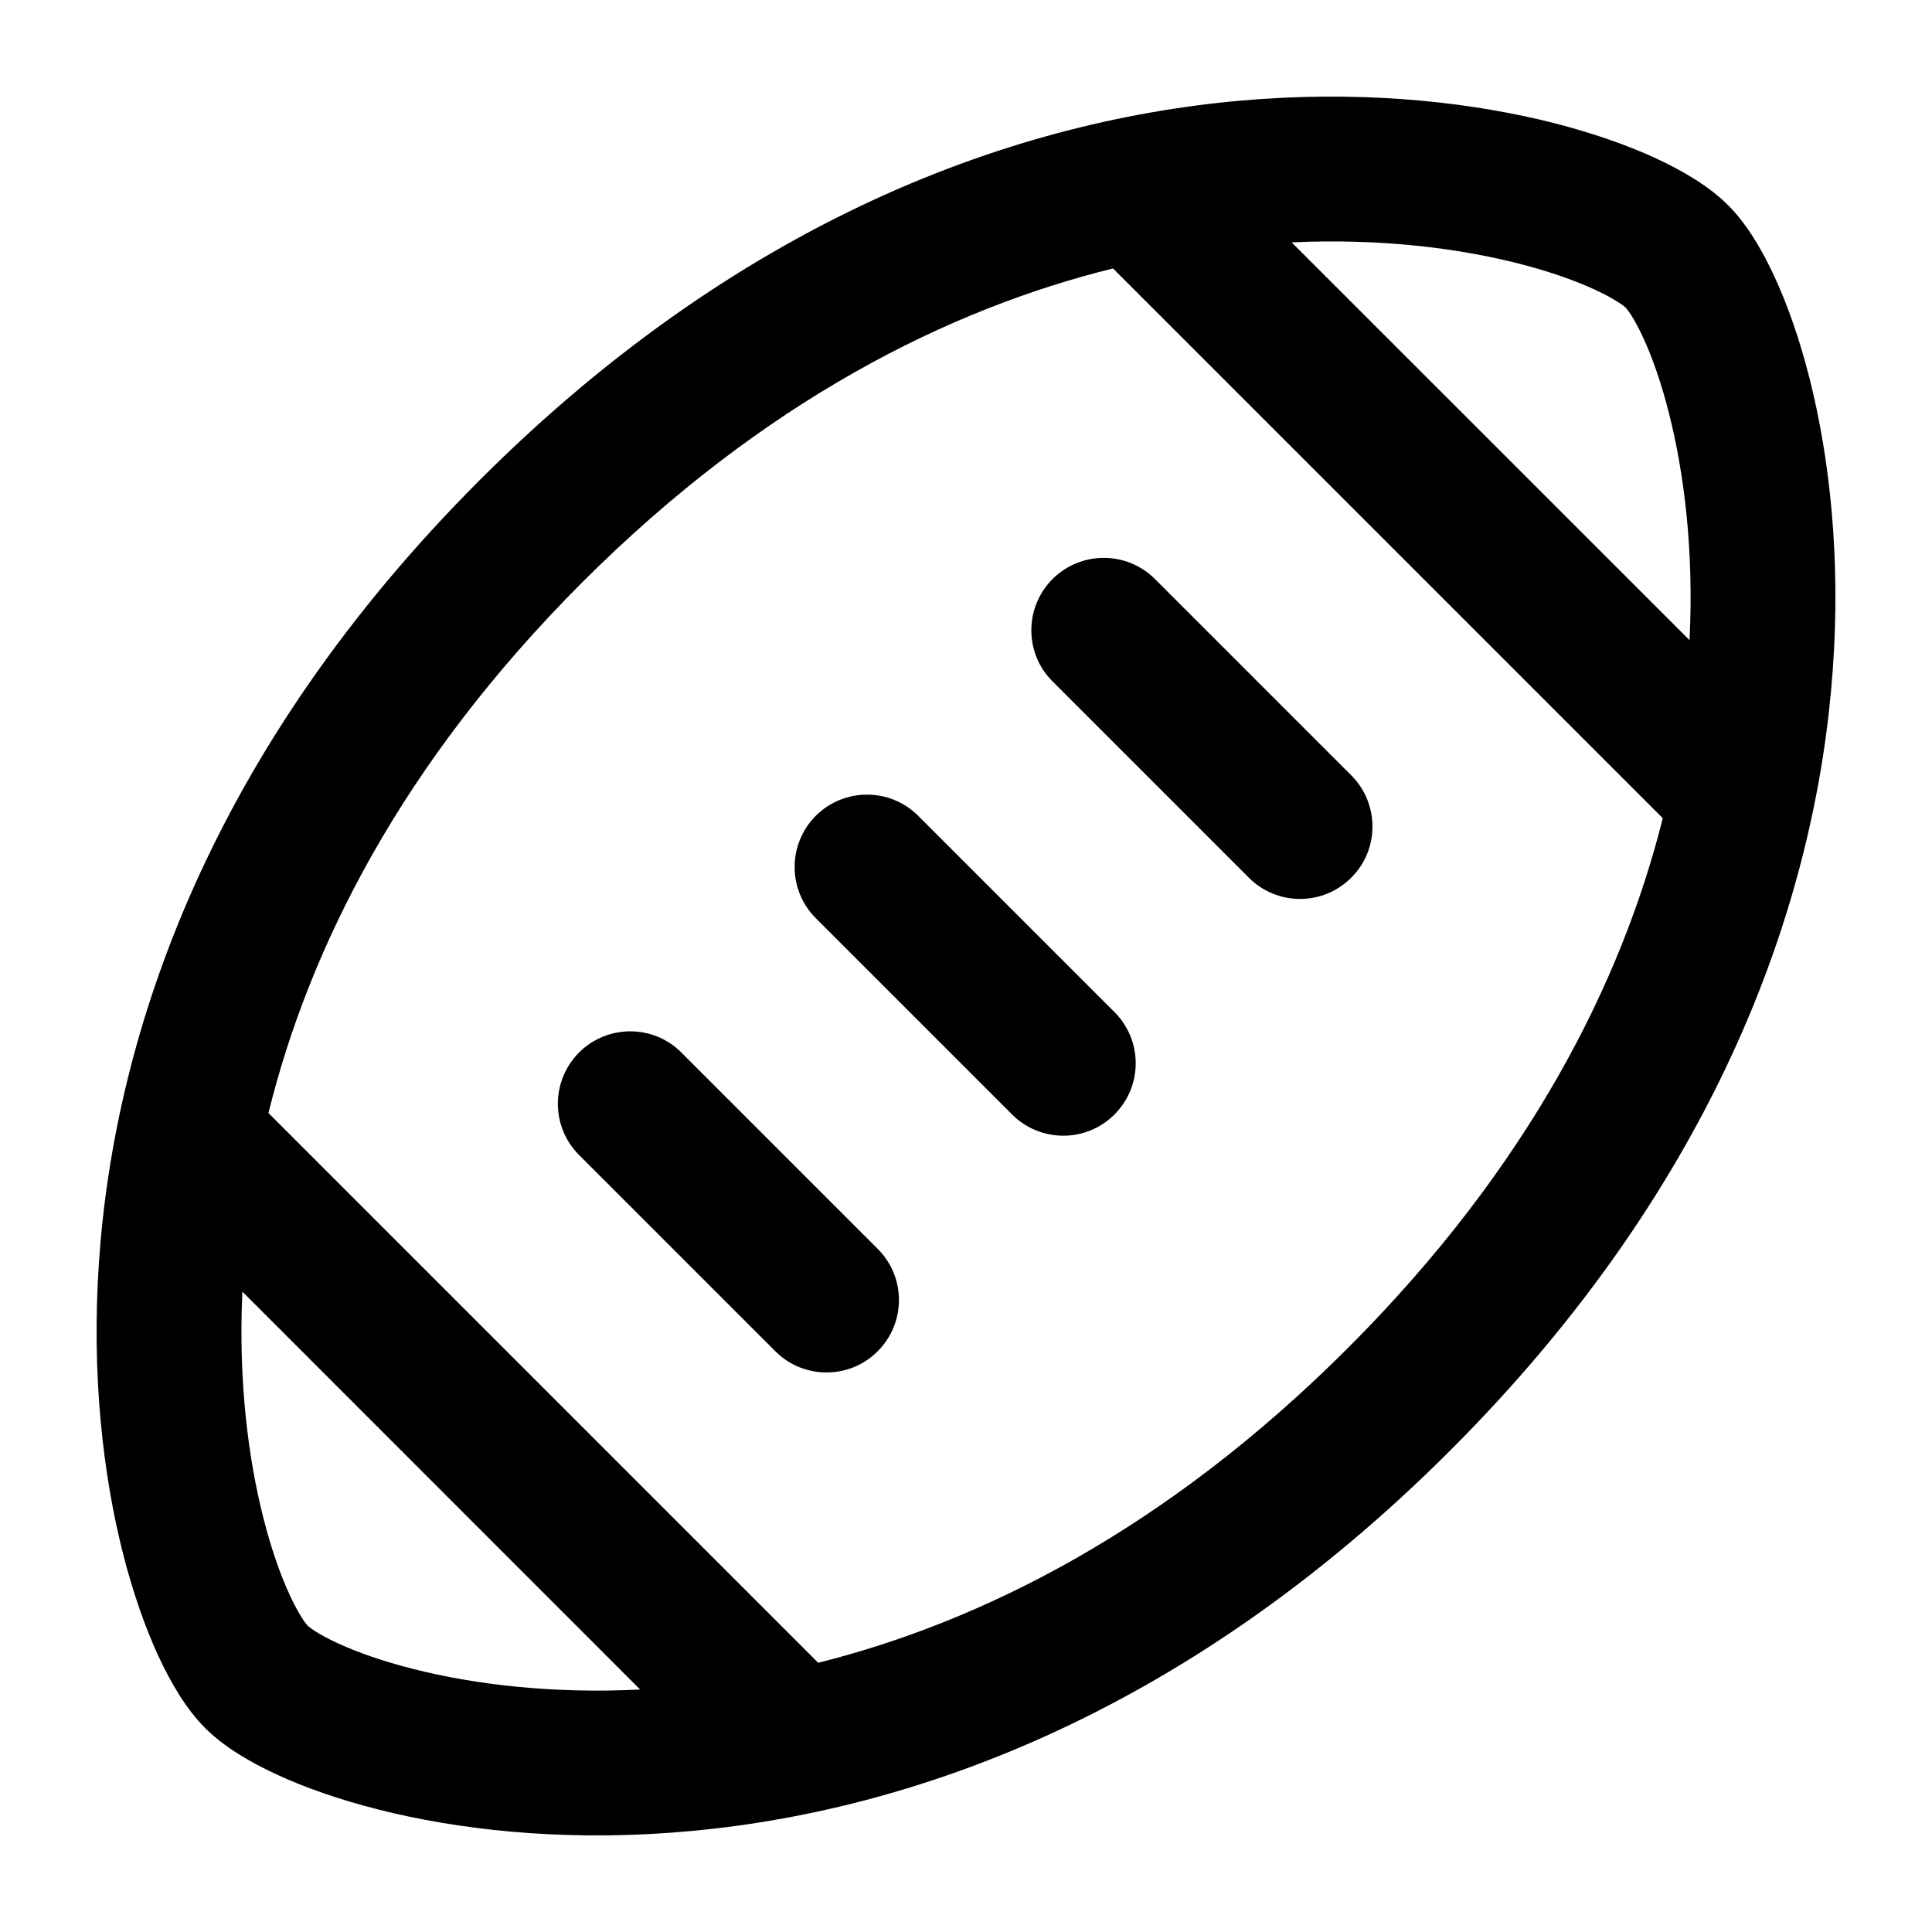 <svg width="20" height="20" viewBox="0 0 20 20" fill="currentcolor" xmlns="http://www.w3.org/2000/svg">
  <path fill-rule="evenodd" d="M1.025 13.056C1.188 10.684 2.181 7.756 4.968 4.968C7.756 2.181 10.684 1.188 13.056 1.025C14.235 0.944 15.274 1.068 16.086 1.274C16.491 1.378 16.848 1.503 17.142 1.639C17.423 1.769 17.695 1.93 17.889 2.124C18.083 2.318 18.243 2.589 18.372 2.87C18.508 3.164 18.632 3.52 18.734 3.924C18.938 4.734 19.058 5.769 18.972 6.944C18.801 9.308 17.8 12.228 15.014 15.014C12.228 17.8 9.308 18.801 6.944 18.972C5.769 19.058 4.734 18.938 3.924 18.734C3.52 18.632 3.164 18.508 2.87 18.372C2.589 18.243 2.318 18.083 2.124 17.889C1.93 17.695 1.769 17.423 1.639 17.142C1.503 16.848 1.378 16.491 1.274 16.086C1.068 15.274 0.944 14.235 1.025 13.056ZM3.167 16.808C3.179 16.823 3.184 16.828 3.184 16.828C3.184 16.828 3.19 16.834 3.204 16.845C3.219 16.857 3.239 16.871 3.267 16.889C3.322 16.924 3.399 16.966 3.497 17.011C3.694 17.102 3.961 17.198 4.29 17.28C4.901 17.434 5.701 17.536 6.627 17.49L2.509 13.371C2.466 14.299 2.571 15.102 2.727 15.716C2.811 16.047 2.908 16.315 3 16.513C3.046 16.612 3.088 16.689 3.124 16.745C3.141 16.773 3.156 16.794 3.167 16.808ZM13.954 13.954C12.071 15.837 10.158 16.79 8.47 17.213L2.779 11.522C3.197 9.829 4.145 7.911 6.028 6.028C7.911 4.145 9.829 3.197 11.522 2.779L17.213 8.47C16.79 10.158 15.837 12.071 13.954 13.954ZM17.49 6.627C17.536 5.701 17.434 4.901 17.28 4.29C17.198 3.961 17.102 3.694 17.011 3.497C16.966 3.399 16.924 3.322 16.889 3.267C16.871 3.239 16.857 3.219 16.845 3.204C16.835 3.191 16.828 3.184 16.828 3.184C16.828 3.184 16.822 3.178 16.808 3.167C16.794 3.156 16.773 3.141 16.745 3.124C16.689 3.088 16.612 3.046 16.513 3C16.315 2.908 16.047 2.811 15.716 2.727C15.102 2.571 14.299 2.466 13.371 2.509L17.49 6.627Z" fill="currentcolor" />
  <path fill-rule="evenodd" d="M5.994 10.896C6.287 10.603 6.762 10.603 7.054 10.896L9.086 12.928C9.379 13.22 9.379 13.695 9.086 13.988C8.794 14.281 8.319 14.281 8.026 13.988L5.994 11.956C5.702 11.663 5.702 11.189 5.994 10.896Z" fill="currentcolor" />
  <path fill-rule="evenodd" d="M8.445 8.445C8.738 8.153 9.213 8.153 9.505 8.445L11.537 10.477C11.83 10.77 11.83 11.244 11.537 11.537C11.245 11.83 10.77 11.83 10.477 11.537L8.445 9.505C8.153 9.213 8.153 8.738 8.445 8.445Z" fill="currentcolor" />
  <path fill-rule="evenodd" d="M10.896 5.994C11.189 5.702 11.663 5.702 11.956 5.994L13.988 8.026C14.281 8.319 14.281 8.794 13.988 9.086C13.695 9.379 13.221 9.379 12.928 9.086L10.896 7.054C10.603 6.762 10.603 6.287 10.896 5.994Z" fill="currentcolor" />
</svg>
